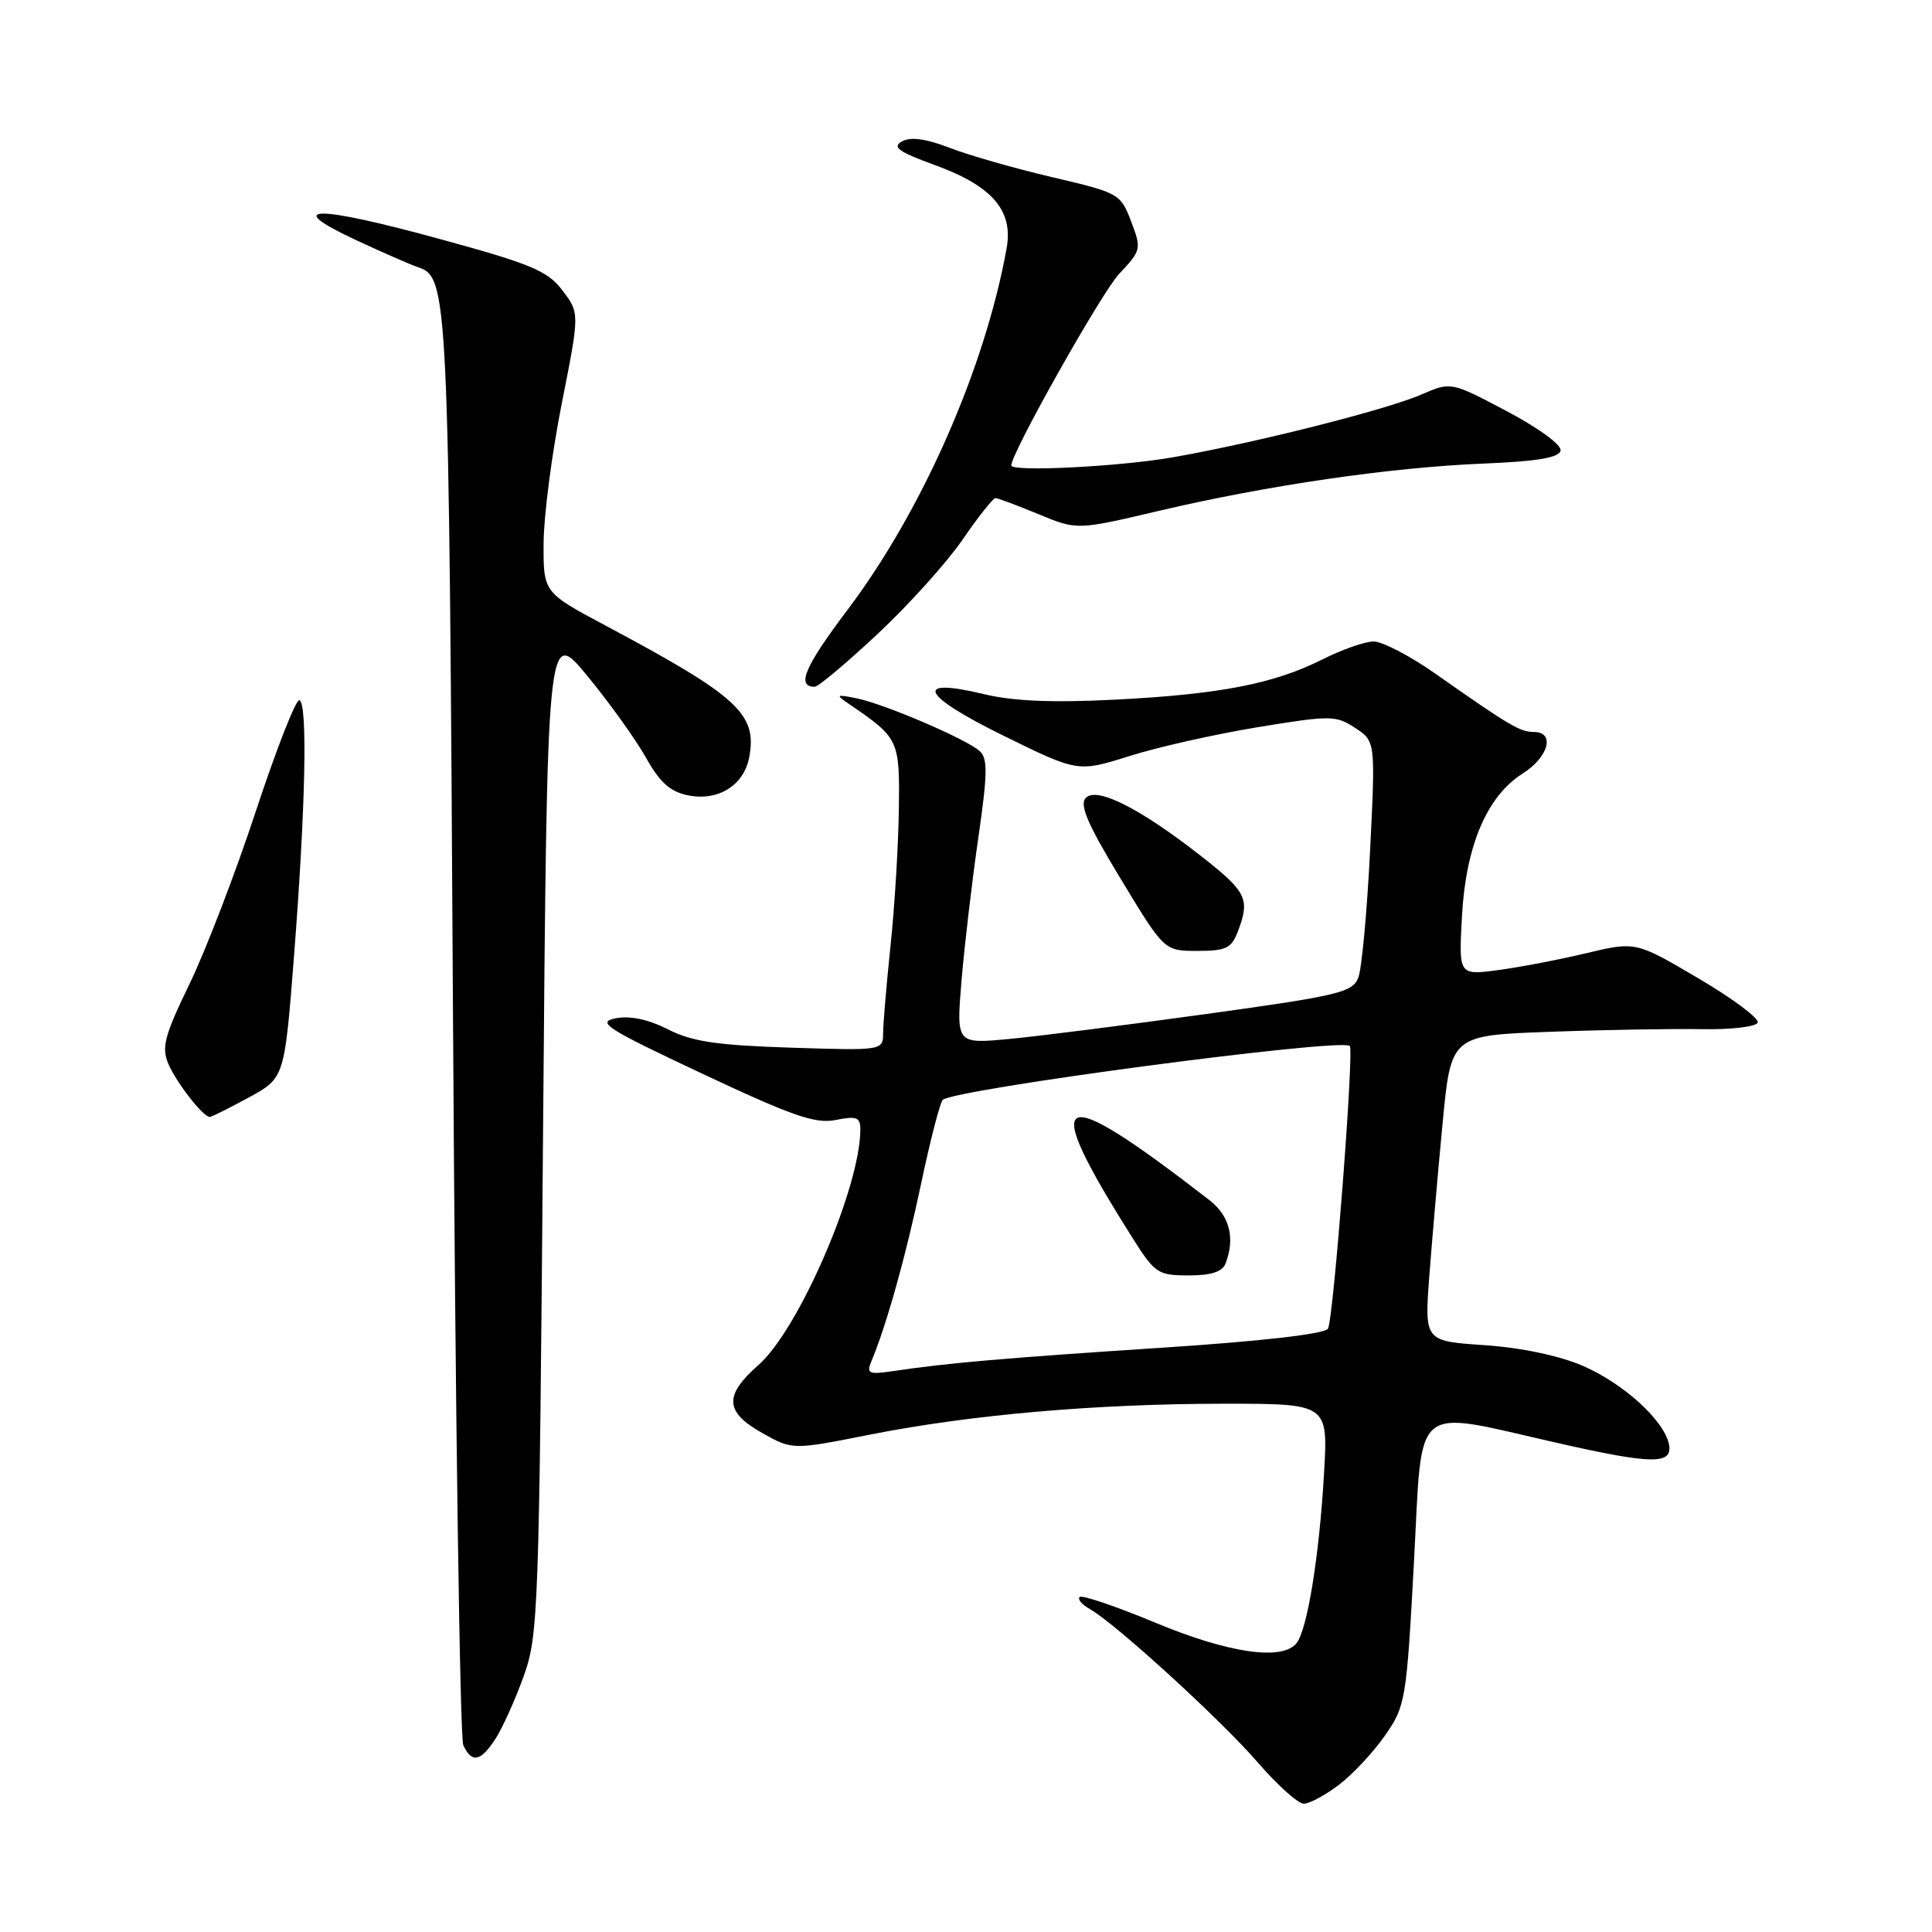 <?xml version="1.0" encoding="UTF-8" standalone="no"?>
<!DOCTYPE svg PUBLIC "-//W3C//DTD SVG 1.1//EN" "http://www.w3.org/Graphics/SVG/1.1/DTD/svg11.dtd" >
<svg xmlns="http://www.w3.org/2000/svg" xmlns:xlink="http://www.w3.org/1999/xlink" version="1.1" viewBox="0 0 256 256">
 <g >
 <path fill="currentColor"
d=" M 177.45 236.47 C 179.28 235.08 182.02 232.13 183.55 229.92 C 186.24 226.05 186.37 225.27 187.36 206.92 C 188.53 185.37 186.81 186.78 206.50 191.23 C 218.80 194.02 221.59 194.07 221.17 191.50 C 220.64 188.33 215.19 183.33 209.68 180.96 C 206.59 179.63 201.55 178.57 196.69 178.24 C 188.75 177.70 188.75 177.70 189.39 169.10 C 189.75 164.37 190.54 155.26 191.15 148.85 C 192.26 137.19 192.26 137.19 205.38 136.72 C 212.60 136.45 221.65 136.30 225.50 136.37 C 229.36 136.44 232.68 136.05 232.91 135.50 C 233.13 134.95 229.58 132.30 225.02 129.62 C 216.74 124.74 216.74 124.74 210.12 126.32 C 206.48 127.19 201.20 128.19 198.39 128.56 C 193.29 129.22 193.29 129.22 193.72 121.36 C 194.24 112.05 197.03 105.49 201.76 102.50 C 205.20 100.32 206.10 97.00 203.25 96.99 C 201.41 96.99 200.04 96.18 190.17 89.25 C 186.84 86.91 183.17 85.00 182.02 85.00 C 180.87 85.00 177.81 86.07 175.22 87.38 C 168.79 90.61 161.65 92.00 147.73 92.71 C 139.52 93.13 134.28 92.91 130.44 91.99 C 120.92 89.70 122.00 92.09 132.92 97.46 C 142.82 102.33 142.82 102.33 149.66 100.18 C 153.42 98.99 161.08 97.27 166.69 96.35 C 176.35 94.77 177.01 94.78 179.56 96.45 C 182.26 98.22 182.26 98.22 181.54 112.79 C 181.14 120.80 180.44 128.33 179.99 129.52 C 179.24 131.49 177.48 131.92 159.84 134.36 C 149.20 135.83 137.40 137.33 133.61 137.68 C 126.71 138.32 126.71 138.32 127.41 129.91 C 127.80 125.28 128.79 116.82 129.62 111.10 C 130.86 102.52 130.90 100.49 129.81 99.52 C 128.03 97.92 117.21 93.28 113.50 92.53 C 110.82 91.99 110.70 92.06 112.39 93.21 C 119.14 97.80 119.23 97.98 119.10 107.34 C 119.03 112.16 118.54 120.24 118.00 125.30 C 117.47 130.36 117.03 135.56 117.02 136.85 C 117.00 139.21 117.00 139.21 104.75 138.82 C 94.95 138.50 91.70 138.02 88.50 136.39 C 85.89 135.07 83.49 134.56 81.58 134.93 C 78.99 135.43 80.31 136.28 93.08 142.28 C 105.04 147.90 108.05 148.95 110.75 148.40 C 113.51 147.85 114.00 148.04 114.00 149.66 C 114.00 157.32 105.84 176.18 100.51 180.86 C 95.91 184.90 96.03 187.09 101.00 189.88 C 105.00 192.13 105.00 192.13 115.25 190.10 C 128.63 187.45 145.19 186.01 162.24 186.00 C 175.98 186.00 175.98 186.00 175.44 195.25 C 174.81 206.21 173.22 216.01 171.78 217.75 C 169.86 220.09 162.75 219.04 153.05 215.00 C 147.85 212.84 143.35 211.31 143.06 211.61 C 142.76 211.91 143.36 212.62 144.40 213.20 C 147.76 215.09 161.80 227.90 166.65 233.52 C 169.25 236.53 172.00 239.00 172.76 239.00 C 173.51 239.00 175.63 237.86 177.45 236.47 Z  M 65.63 230.44 C 66.55 229.03 68.23 225.32 69.36 222.19 C 71.34 216.72 71.44 213.87 71.96 149.80 C 72.50 83.09 72.50 83.09 77.84 89.58 C 80.78 93.15 84.27 98.03 85.61 100.42 C 87.44 103.69 88.81 104.91 91.18 105.39 C 95.17 106.18 98.56 104.08 99.27 100.36 C 100.37 94.61 97.82 92.27 80.25 82.90 C 72.00 78.50 72.00 78.50 72.03 72.00 C 72.04 68.42 73.12 60.10 74.43 53.50 C 76.81 41.50 76.81 41.50 74.54 38.50 C 72.56 35.89 70.46 35.00 58.24 31.66 C 41.82 27.16 37.30 27.19 47.00 31.73 C 50.58 33.40 54.29 35.03 55.27 35.36 C 59.42 36.75 59.46 37.59 60.03 135.50 C 60.33 187.20 60.94 230.29 61.39 231.25 C 62.52 233.66 63.66 233.44 65.63 230.44 Z  M 32.97 145.42 C 37.70 142.84 37.70 142.84 38.96 126.67 C 40.49 106.97 40.78 93.15 39.67 92.78 C 39.22 92.63 36.63 99.22 33.92 107.43 C 31.22 115.64 27.25 125.97 25.11 130.38 C 21.80 137.22 21.38 138.77 22.30 140.95 C 23.35 143.43 26.91 148.00 27.79 148.00 C 28.03 148.00 30.36 146.84 32.97 145.42 Z  M 164.02 123.43 C 165.66 119.13 165.21 118.19 159.27 113.53 C 151.14 107.15 145.38 104.22 143.89 105.71 C 142.99 106.61 144.06 109.12 148.49 116.44 C 154.27 126.00 154.27 126.00 158.66 126.00 C 162.45 126.00 163.18 125.65 164.02 123.43 Z  M 116.25 84.04 C 120.35 80.21 125.42 74.59 127.52 71.54 C 129.61 68.49 131.59 66.00 131.90 66.00 C 132.21 66.00 134.77 66.96 137.58 68.12 C 142.70 70.25 142.70 70.25 153.60 67.68 C 168.00 64.30 184.18 61.94 196.50 61.43 C 203.66 61.14 206.58 60.65 206.78 59.71 C 206.95 58.96 203.90 56.73 199.67 54.49 C 192.27 50.58 192.27 50.58 188.38 52.26 C 183.72 54.29 166.57 58.63 155.50 60.58 C 148.44 61.83 134.00 62.56 134.00 61.67 C 134.00 60.02 145.97 38.76 148.29 36.29 C 151.23 33.17 151.27 32.99 149.88 29.34 C 148.48 25.67 148.27 25.55 139.48 23.49 C 134.54 22.34 128.40 20.58 125.84 19.59 C 122.66 18.37 120.65 18.10 119.51 18.74 C 118.17 19.48 119.06 20.12 123.87 21.87 C 131.49 24.65 134.29 27.89 133.38 32.91 C 130.52 48.78 122.21 67.67 112.30 80.81 C 106.61 88.35 105.48 91.00 107.96 91.00 C 108.42 91.00 112.15 87.87 116.25 84.04 Z  M 115.47 180.36 C 117.48 175.55 120.02 166.46 122.03 156.94 C 123.24 151.20 124.54 146.16 124.91 145.75 C 126.20 144.35 177.53 137.53 178.85 138.59 C 179.45 139.07 176.69 174.89 175.96 176.06 C 175.54 176.75 167.22 177.71 154.39 178.55 C 133.17 179.94 125.59 180.60 118.60 181.64 C 115.08 182.17 114.77 182.04 115.47 180.36 Z  M 162.39 167.42 C 163.69 164.05 162.93 161.10 160.25 159.02 C 139.66 143.08 137.52 144.20 150.20 164.25 C 153.03 168.71 153.47 169.00 157.50 169.00 C 160.49 169.00 161.97 168.52 162.39 167.42 Z "/>
</g>
</svg>